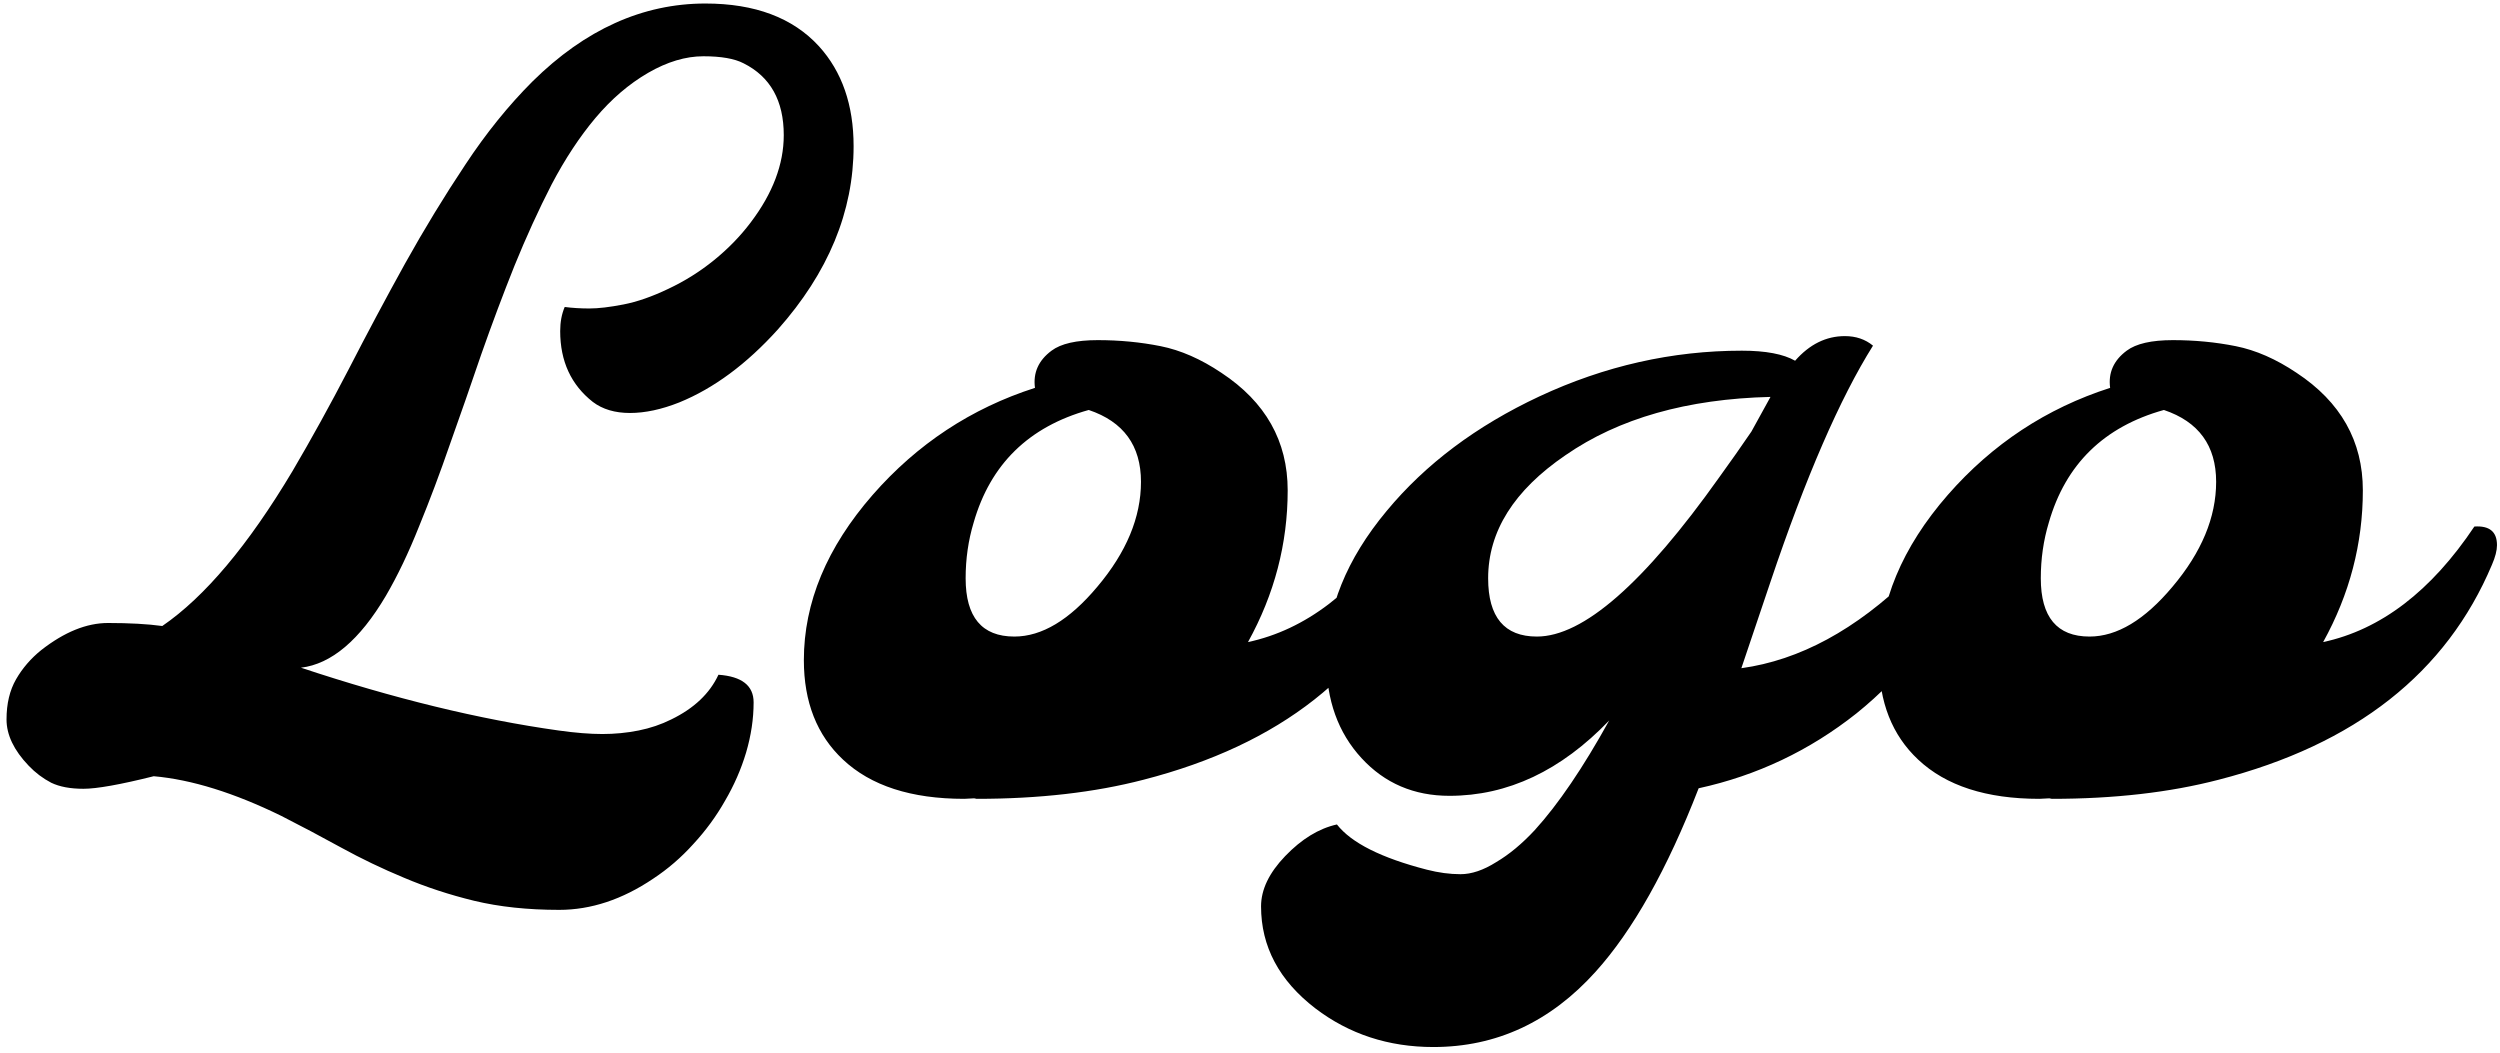 <svg width="311" height="131" viewBox="0 0 311 131" fill="none" xmlns="http://www.w3.org/2000/svg">
<path d="M19.125 96.562C14.958 97.604 12.042 98.125 10.375 98.125C8.75 98.125 7.417 97.875 6.375 97.375C5.333 96.833 4.396 96.125 3.562 95.25C1.729 93.333 0.812 91.417 0.812 89.5C0.812 87.542 1.208 85.875 2 84.5C2.792 83.125 3.833 81.917 5.125 80.875C8 78.625 10.771 77.5 13.438 77.5C16.104 77.5 18.354 77.625 20.188 77.875C25.479 74.25 30.875 67.833 36.375 58.625C38.75 54.583 41.083 50.354 43.375 45.938C45.667 41.479 48 37.104 50.375 32.812C52.792 28.479 55.292 24.375 57.875 20.5C60.458 16.583 63.25 13.125 66.25 10.125C72.792 3.667 79.958 0.438 87.75 0.438C93.917 0.438 98.625 2.208 101.875 5.75C104.75 8.917 106.188 13.062 106.188 18.188C106.188 26.312 103.042 33.917 96.75 41C92.875 45.292 88.792 48.312 84.5 50.062C82.292 50.938 80.25 51.375 78.375 51.375C76.5 51.375 74.958 50.917 73.75 50C71.042 47.875 69.688 44.938 69.688 41.188C69.688 40.062 69.875 39.062 70.25 38.188C71.208 38.312 72.229 38.375 73.312 38.375C74.438 38.375 75.854 38.208 77.562 37.875C79.271 37.542 81.125 36.896 83.125 35.938C85.167 34.979 87.062 33.792 88.812 32.375C90.562 30.958 92.083 29.396 93.375 27.688C96.125 24.062 97.5 20.438 97.5 16.812C97.5 12.521 95.833 9.542 92.5 7.875C91.375 7.292 89.708 7 87.5 7C85.292 7 83 7.688 80.625 9.062C78.25 10.438 76.062 12.312 74.062 14.688C72.104 17.021 70.292 19.771 68.625 22.938C67 26.104 65.458 29.479 64 33.062C62.583 36.604 61.208 40.271 59.875 44.062C58.583 47.854 57.292 51.562 56 55.188C54.75 58.812 53.458 62.25 52.125 65.5C50.833 68.75 49.458 71.625 48 74.125C44.75 79.625 41.229 82.604 37.438 83.062C48.979 86.896 59.667 89.5 69.5 90.875C71.583 91.167 73.396 91.312 74.938 91.312C76.479 91.312 77.979 91.167 79.438 90.875C80.896 90.583 82.25 90.125 83.5 89.5C86.333 88.125 88.292 86.271 89.375 83.938C92.292 84.146 93.75 85.292 93.75 87.375C93.75 89.417 93.438 91.5 92.812 93.625C92.188 95.708 91.312 97.708 90.188 99.625C89.104 101.542 87.792 103.333 86.25 105C84.75 106.667 83.083 108.104 81.25 109.312C77.417 111.896 73.521 113.188 69.562 113.188C65.646 113.188 62.125 112.812 59 112.062C55.917 111.312 53 110.354 50.25 109.188C47.542 108.062 44.938 106.812 42.438 105.438C39.938 104.062 37.458 102.75 35 101.5C29.125 98.625 23.833 96.979 19.125 96.562ZM121.188 99.312L119.938 99.375C113.354 99.375 108.333 97.75 104.875 94.5C101.625 91.458 100 87.333 100 82.125C100 74.958 102.854 68.104 108.562 61.562C114.104 55.229 120.833 50.792 128.75 48.25C128.5 46.375 129.188 44.833 130.812 43.625C131.979 42.75 133.896 42.312 136.562 42.312C139.271 42.312 141.875 42.562 144.375 43.062C146.875 43.562 149.396 44.667 151.938 46.375C157.438 50 160.188 54.875 160.188 61C160.188 67.625 158.542 73.917 155.25 79.875C162.417 78.333 168.688 73.542 174.062 65.5C175.938 65.375 176.875 66.146 176.875 67.812C176.875 68.479 176.667 69.292 176.25 70.25C170.583 83.708 159.25 92.625 142.25 97C136.167 98.583 129.25 99.375 121.5 99.375L121.188 99.312ZM120.125 71.938C120.125 76.771 122.146 79.188 126.188 79.188C129.604 79.188 133.042 77.125 136.5 73C140.125 68.708 141.938 64.354 141.938 59.938C141.938 55.438 139.771 52.458 135.438 51C127.979 53.083 123.208 57.75 121.125 65C120.458 67.208 120.125 69.521 120.125 71.938ZM223.312 44.875C225.104 42.833 227.167 41.812 229.5 41.812C230.875 41.812 232.042 42.208 233 43C228.875 49.583 224.625 59.375 220.25 72.375C219.042 75.958 217.833 79.542 216.625 83.125C223.875 82.125 230.875 78.333 237.625 71.75C239.625 69.75 241.333 67.667 242.75 65.5C244.625 65.375 245.562 66.146 245.562 67.812C245.562 68.479 245.062 70 244.062 72.375C243.062 74.75 241.354 77.479 238.938 80.562C236.562 83.646 233.896 86.375 230.938 88.75C225.104 93.375 218.562 96.479 211.312 98.062C207.396 108.146 203.125 115.75 198.5 120.875C192.875 127.125 186.146 130.25 178.312 130.25C172.729 130.25 167.833 128.646 163.625 125.438C159.125 121.979 156.875 117.75 156.875 112.75C156.875 110.667 157.875 108.583 159.875 106.5C161.917 104.375 164.062 103.062 166.312 102.562C168.104 104.854 171.833 106.729 177.5 108.188C178.958 108.562 180.354 108.75 181.688 108.75C183.062 108.75 184.542 108.25 186.125 107.25C187.75 106.292 189.354 104.958 190.938 103.25C193.854 100.042 196.938 95.5 200.188 89.625C194.188 95.875 187.562 99 180.312 99C175.896 99 172.25 97.438 169.375 94.312C166.458 91.146 165 87.083 165 82.125C165 75.75 167.5 69.562 172.5 63.562C177.333 57.729 183.667 52.979 191.5 49.312C199.625 45.521 208.021 43.625 216.688 43.625C219.646 43.625 221.854 44.042 223.312 44.875ZM185.125 71.938C185.125 76.771 187.146 79.188 191.188 79.188C196.938 79.188 204.5 72.583 213.875 59.375C215.292 57.417 216.625 55.521 217.875 53.688C218.375 52.771 219.167 51.333 220.25 49.375C209.875 49.625 201.375 52.042 194.75 56.625C188.333 61 185.125 66.104 185.125 71.938ZM254.938 99.312L253.688 99.375C247.104 99.375 242.083 97.75 238.625 94.5C235.375 91.458 233.75 87.333 233.75 82.125C233.75 74.958 236.604 68.104 242.312 61.562C247.854 55.229 254.583 50.792 262.5 48.25C262.25 46.375 262.938 44.833 264.562 43.625C265.729 42.75 267.646 42.312 270.312 42.312C273.021 42.312 275.625 42.562 278.125 43.062C280.625 43.562 283.146 44.667 285.688 46.375C291.188 50 293.938 54.875 293.938 61C293.938 67.625 292.292 73.917 289 79.875C296.167 78.333 302.438 73.542 307.812 65.5C309.688 65.375 310.625 66.146 310.625 67.812C310.625 68.479 310.417 69.292 310 70.25C304.333 83.708 293 92.625 276 97C269.917 98.583 263 99.375 255.25 99.375L254.938 99.312ZM253.875 71.938C253.875 76.771 255.896 79.188 259.938 79.188C263.354 79.188 266.792 77.125 270.25 73C273.875 68.708 275.688 64.354 275.688 59.938C275.688 55.438 273.521 52.458 269.188 51C261.729 53.083 256.958 57.75 254.875 65C254.208 67.208 253.875 69.521 253.875 71.938Z" fill="black"/>
</svg>
